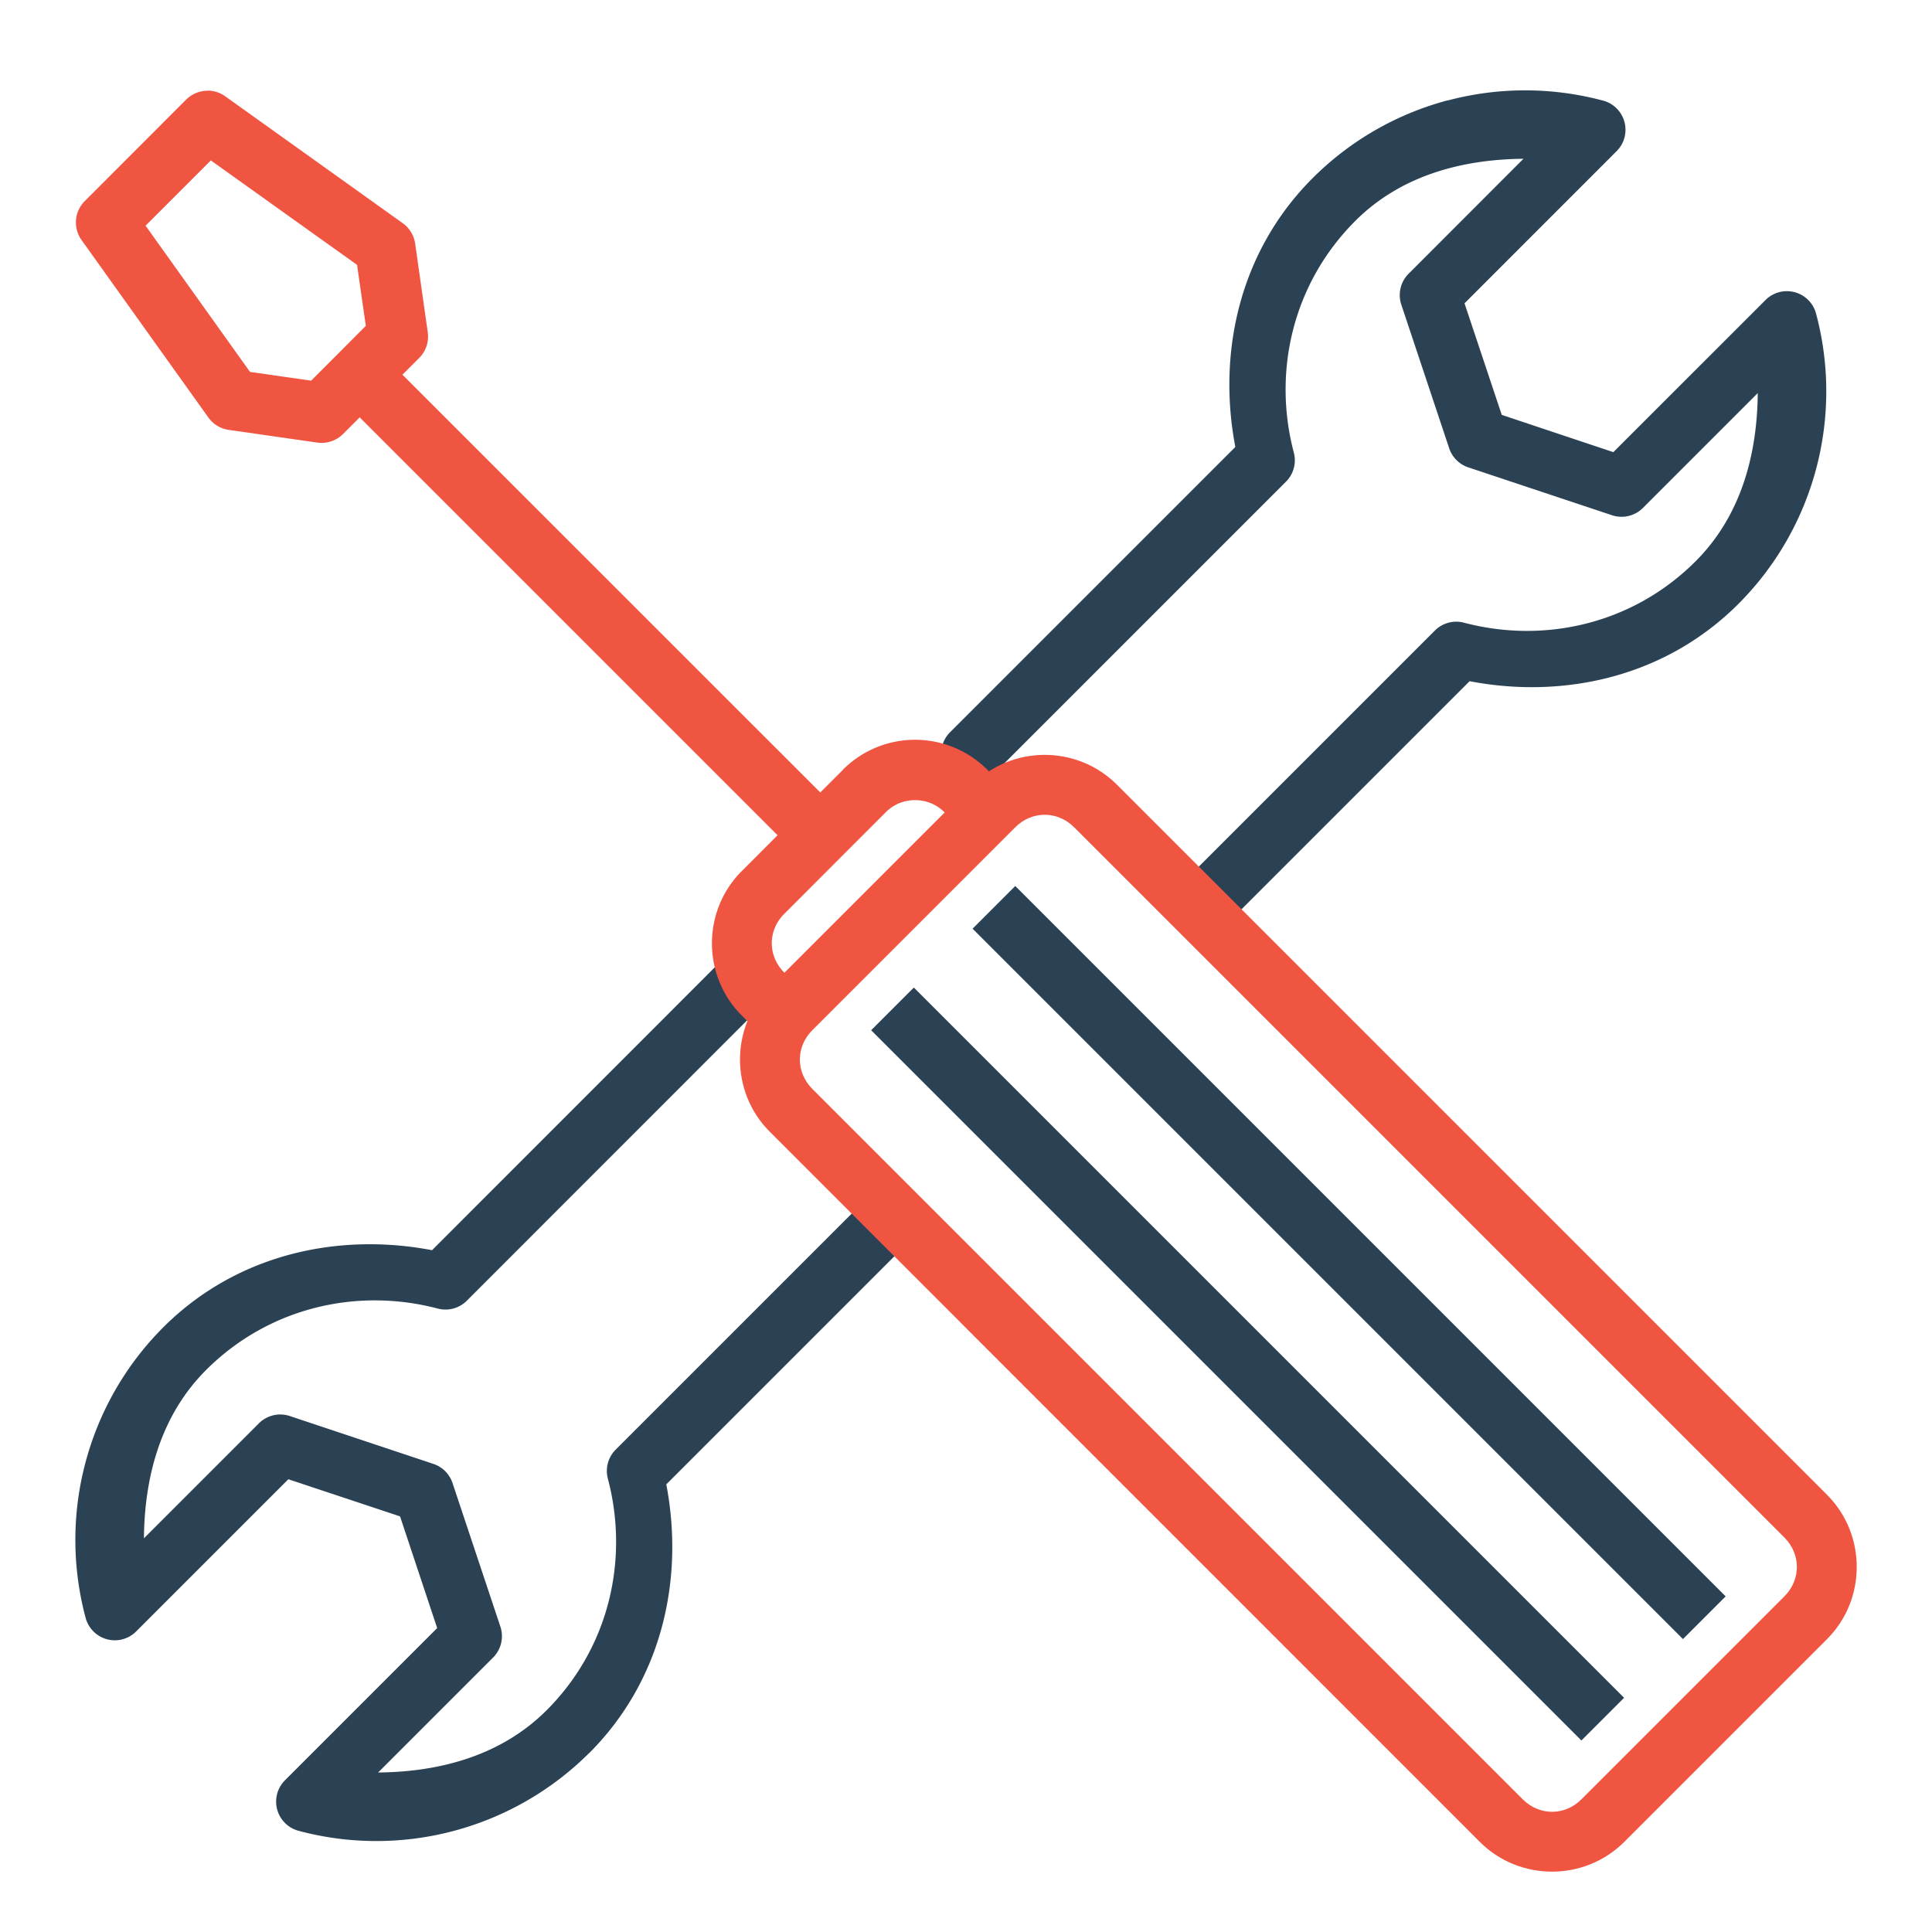 <svg xmlns="http://www.w3.org/2000/svg" width="32" height="32" viewBox="0 0 32 32"><g transform="translate(-177.524 -863.028)"><path style="line-height:normal;text-indent:0;text-align:start;text-decoration-line:none;text-decoration-style:solid;text-decoration-color:#000;text-transform:none;block-progression:tb;isolation:auto;mix-blend-mode:normal" fill="#2b4255" d="m 201.498,864.691 c -0.831,0.222 -1.605,0.659 -2.234,1.289 -1.211,1.211 -1.578,2.888 -1.279,4.451 l -4.719,4.719 a 0.5,0.5 0 1 0 0.707,0.707 l 4.852,-4.852 a 0.5,0.5 0 0 0 0.129,-0.48 c -0.352,-1.331 -0.025,-2.795 1.018,-3.838 0.747,-0.747 1.756,-1.02 2.785,-1.029 l -1.902,1.904 a 0.5,0.5 0 0 0 -0.121,0.512 l 0.793,2.379 a 0.5,0.5 0 0 0 0.316,0.316 l 2.381,0.793 a 0.5,0.5 0 0 0 0.512,-0.121 l 1.902,-1.902 c -0.009,1.029 -0.282,2.038 -1.029,2.785 -1.042,1.042 -2.505,1.369 -3.836,1.018 a 0.5,0.5 0 0 0 -0.482,0.129 l -4.221,4.221 a 0.5,0.5 0 1 0 0.707,0.707 l 4.088,-4.088 c 1.563,0.299 3.24,-0.069 4.451,-1.279 1.258,-1.258 1.747,-3.095 1.287,-4.812 a 0.5,0.5 0 0 0 -0.836,-0.223 l -2.521,2.52 -1.848,-0.617 -0.617,-1.848 2.52,-2.521 a 0.5,0.5 0 0 0 -0.223,-0.836 c -0.859,-0.23 -1.747,-0.224 -2.578,-0.002 z m -11.693,14.111 a 0.5,0.5 0 0 0 -0.344,0.15 l -4.781,4.783 c -1.563,-0.298 -3.241,0.068 -4.451,1.277 -1.258,1.258 -1.747,3.095 -1.287,4.812 a 0.5,0.5 0 0 0 0.838,0.225 l 2.52,-2.52 1.85,0.615 0.615,1.85 -2.52,2.52 a 0.5,0.5 0 0 0 0.225,0.838 c 1.718,0.46 3.551,-0.032 4.811,-1.287 a 0.5,0.5 0 0 0 0.002,0 c 1.211,-1.211 1.576,-2.888 1.277,-4.451 l 4.104,-4.104 a 0.5,0.5 0 1 0 -0.707,-0.707 l -4.236,4.236 a 0.5,0.5 0 0 0 -0.129,0.48 c 0.352,1.331 0.027,2.796 -1.016,3.838 -0.749,0.747 -1.76,1.02 -2.789,1.029 l 1.904,-1.904 a 0.5,0.5 0 0 0 0.121,-0.512 l -0.793,-2.379 a 0.5,0.5 0 0 0 -0.316,-0.316 l -2.379,-0.793 a 0.5,0.5 0 0 0 -0.512,0.121 l -1.904,1.904 c 0.009,-1.029 0.282,-2.04 1.029,-2.787 1.042,-1.041 2.507,-1.369 3.838,-1.018 a 0.5,0.5 0 0 0 0.48,-0.129 l 4.914,-4.916 a 0.5,0.5 0 0 0 -0.363,-0.857 z" color="#000" font-family="sans-serif" font-weight="400" overflow="visible" white-space="normal"/><path style="line-height:normal;text-indent:0;text-align:start;text-decoration-line:none;text-decoration-style:solid;text-decoration-color:#000;text-transform:none;block-progression:tb;isolation:auto;mix-blend-mode:normal" fill="#f05542" d="m 194.826,875.531 c -0.433,10e-6 -0.866,0.165 -1.193,0.492 l -3.361,3.361 c -0.655,0.655 -0.655,1.731 0,2.387 l 11.764,11.766 c 0.655,0.655 1.733,0.655 2.389,0 l 3.361,-3.361 c 0.655,-0.655 0.655,-1.733 0,-2.389 l -11.764,-11.764 c -0.328,-0.328 -0.762,-0.492 -1.195,-0.492 z m -0.486,1.199 c 0.276,-0.276 0.699,-0.276 0.975,0 l 11.764,11.764 c 0.276,0.276 0.276,0.699 0,0.975 l -3.361,3.361 c -0.276,0.276 -0.697,0.276 -0.973,0 l -11.766,-11.766 c -0.276,-0.276 -0.276,-0.697 0,-0.973 l 3.361,-3.361 z" color="#000" font-family="sans-serif" font-weight="400" overflow="visible" white-space="normal"/><path style="line-height:normal;text-indent:0;text-align:start;text-decoration-line:none;text-decoration-style:solid;text-decoration-color:#000;text-transform:none;block-progression:tb;isolation:auto;mix-blend-mode:normal" fill="#2b4255" fill-rule="evenodd" d="M194.34 877.703l-.707.707 11.766 11.766.707-.707-11.766-11.766zM192.66 879.385l-.707.707 11.764 11.764.707-.707-11.764-11.764z" color="#000" font-family="sans-serif" font-weight="400" overflow="visible" white-space="normal"/><path style="line-height:normal;text-indent:0;text-align:start;text-decoration-line:none;text-decoration-style:solid;text-decoration-color:#000;text-transform:none;block-progression:tb;isolation:auto;mix-blend-mode:normal" fill="#f05542" d="M192.68 875.281c-.43 0-.865.166-1.193.494a.5.5 0 0 0 0 .002l-1.68 1.682c-.654.655-.655 1.73 0 2.385l.354.354.707-.707-.354-.354c-.276-.276-.276-.697 0-.973l1.68-1.682c.137-.137.309-.201.486-.201.178 0 .352.065.488.201l.354.354.707-.707-.354-.354c-.329-.329-.765-.494-1.195-.494zM180.971 864.531a.5.5 0 0 0-.363.146l-1.68 1.682a.5.5 0 0 0-.053.645l2.1 2.939a.5.5 0 0 0 .336.205l1.471.211a.5.5 0 0 0 .424-.143l.631-.629.631-.631a.5.5 0 0 0 .141-.424l-.209-1.471a.5.5 0 0 0-.205-.336l-2.941-2.102a.5.5 0 0 0-.281-.094zm.045 1.154l2.422 1.73.145 1.01-.453.455-.453.453-1.012-.145-1.73-2.422 1.082-1.082z" color="#000" font-family="sans-serif" font-weight="400" overflow="visible" white-space="normal"/><path style="line-height:normal;text-indent:0;text-align:start;text-decoration-line:none;text-decoration-style:solid;text-decoration-color:#000;text-transform:none;block-progression:tb;isolation:auto;mix-blend-mode:normal" fill="#f05542" fill-rule="evenodd" d="m 183.746,868.791 -0.707,0.707 7.484,7.484 0.709,-0.707 -7.486,-7.484 z" color="#000" font-family="sans-serif" font-weight="400" overflow="visible" white-space="normal"/></g></svg>